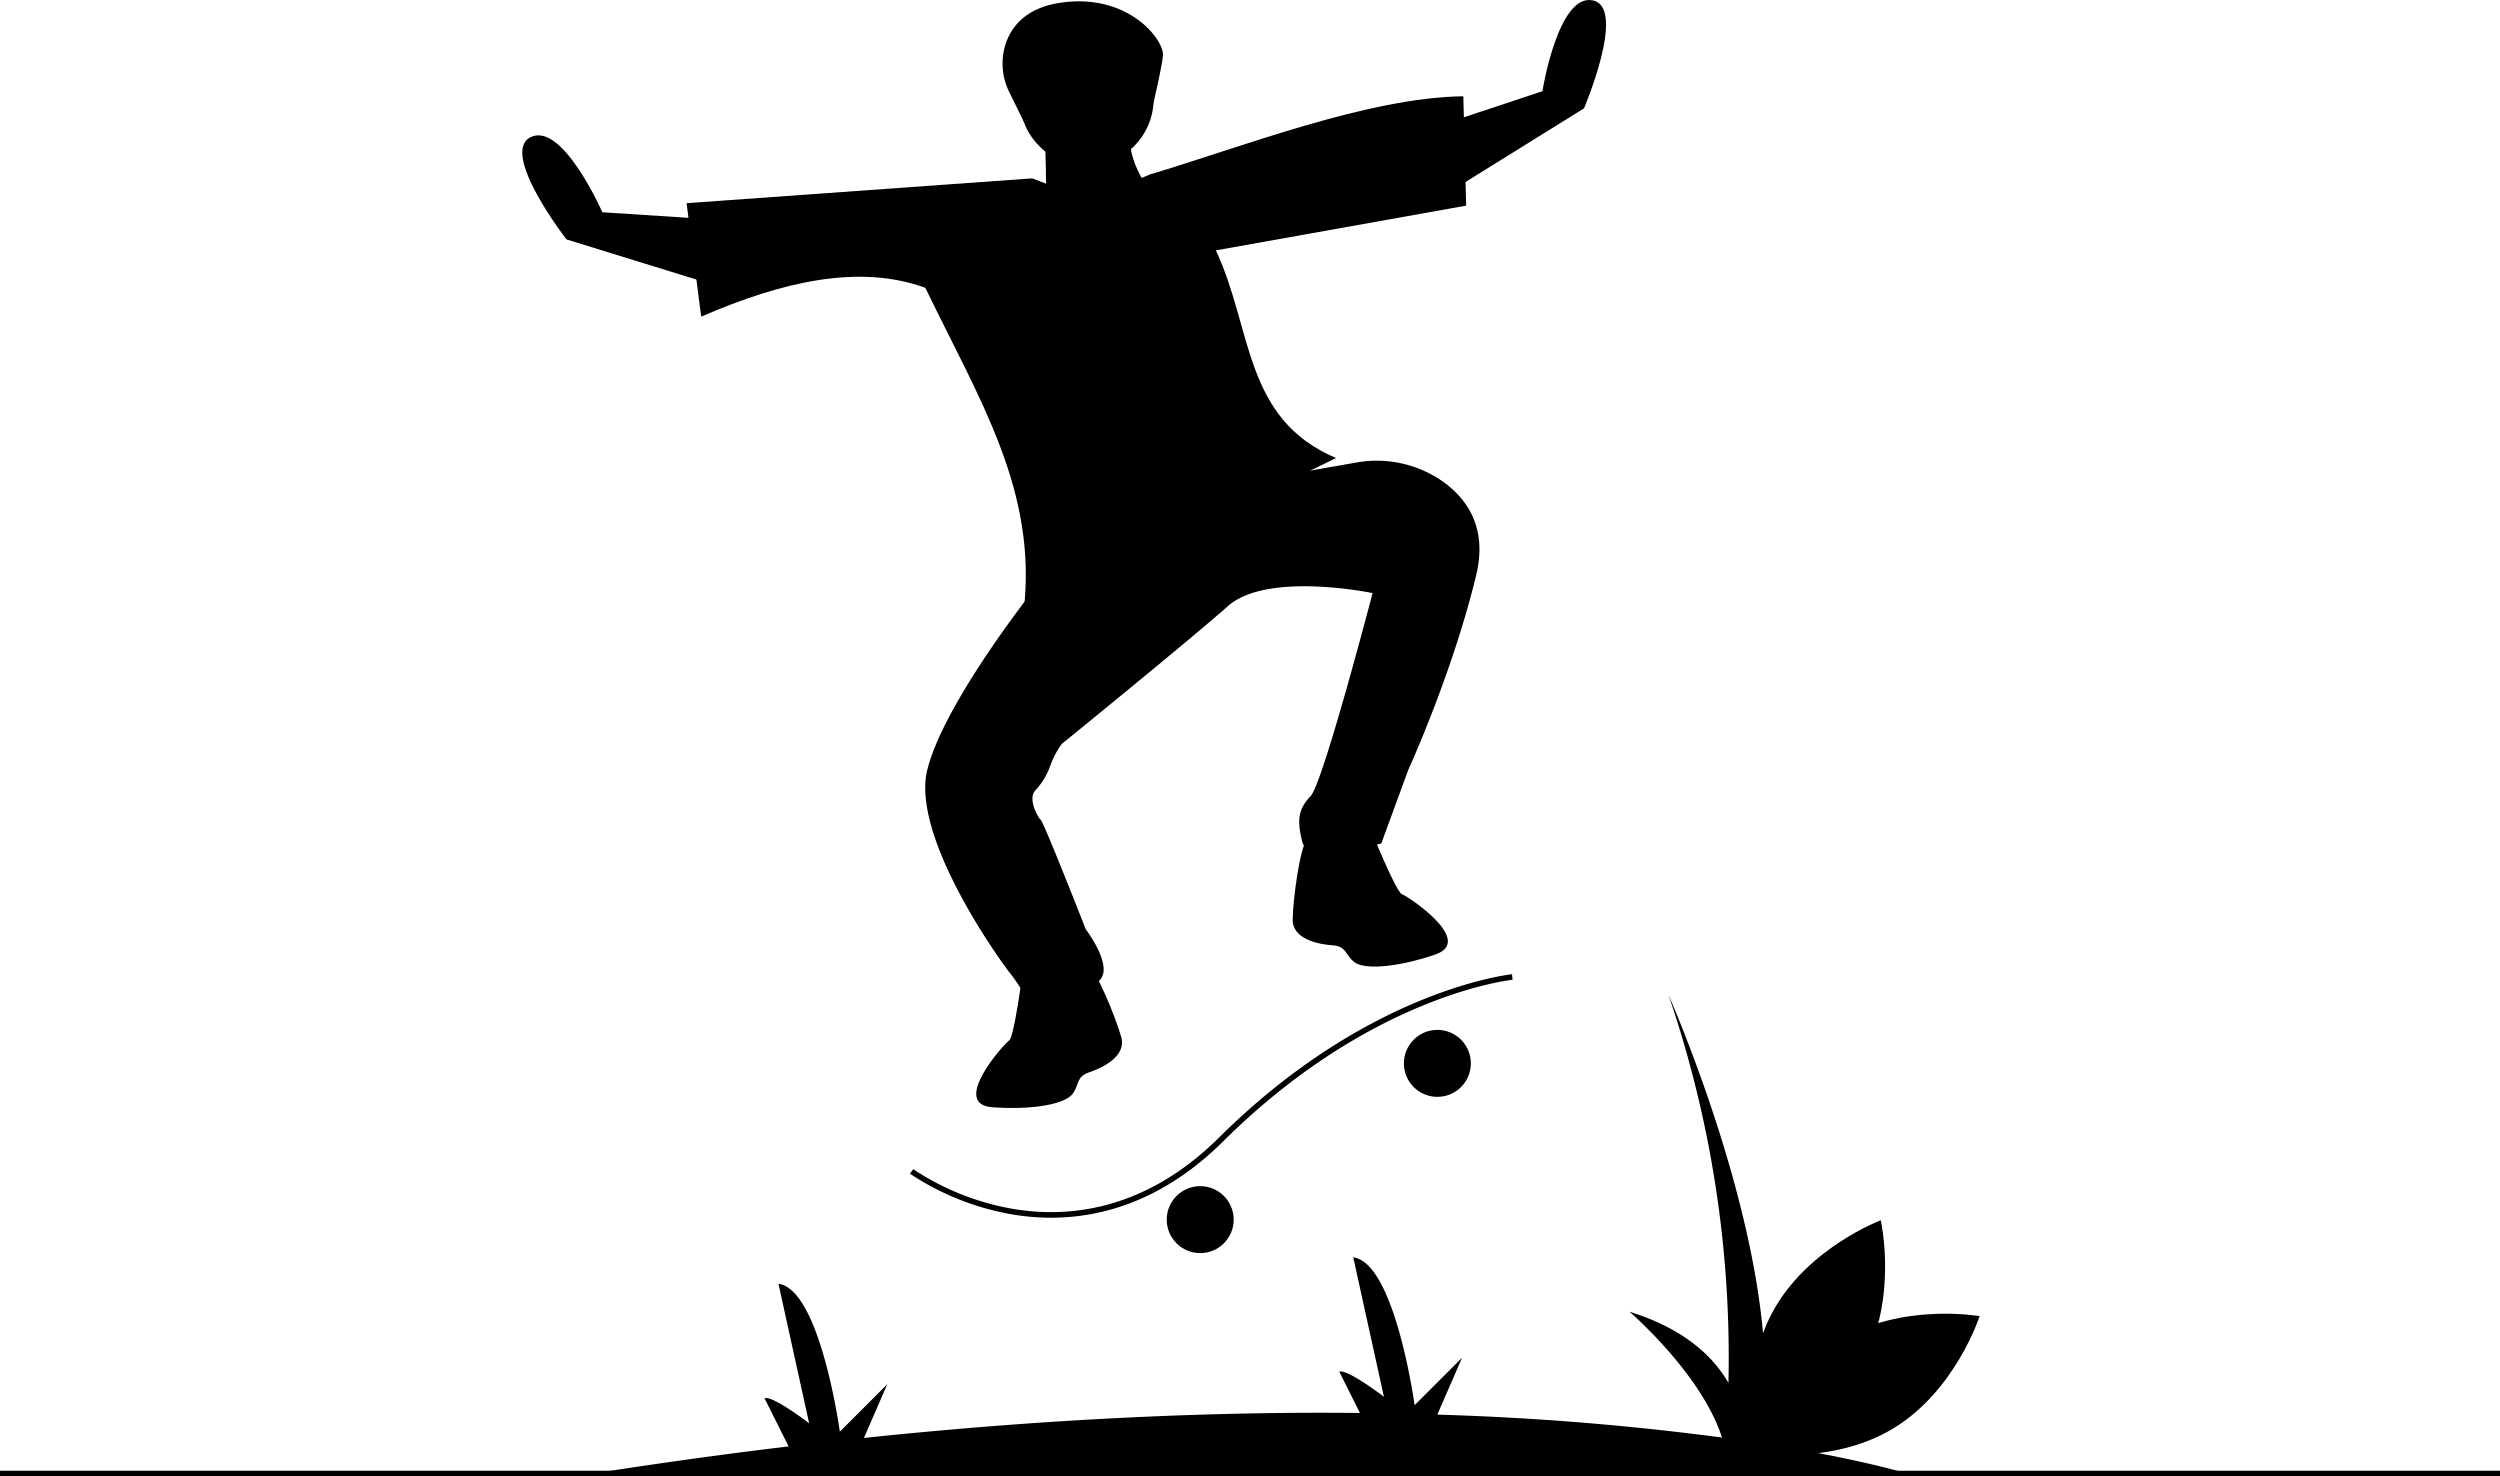 <svg xmlns="http://www.w3.org/2000/svg" data-name="Layer 1" width="896" height="529.113" viewBox="0 0 896 529.113" xmlns:xlink="http://www.w3.org/1999/xlink"><path d="M832.067,623.228s-26.378,9.894-38.806,32.943S787.06,706.696,787.06,706.696s26.378-9.894,38.806-32.943S832.067,623.228,832.067,623.228Z" transform="translate(-158 -185.887)" fill="hsla(245,17%,29%,1)"/><path d="M867.5,657.596s-8.642,26.814-31.08,40.314-50.177,8.573-50.177,8.573,8.642-26.814,31.08-40.314S867.5,657.596,867.5,657.596Z" transform="translate(-158 -185.887)" fill="hsla(243,60%,41%,1)"/><rect y="527.113" width="896" height="2" fill="hsla(243,17%,22%,1)"/><path d="M519.872,620.975a95.444,95.444,0,0,1-35.748-14.446L485.306,604.915a93.363,93.363,0,0,0,34.999,14.105c18.932,3.401,47.261,1.731,74.707-25.527,53.414-53.048,104.393-58.391,104.902-58.438l.187,1.992c-.501.047-50.768,5.317-103.678,57.866-21.613,21.464-43.792,27.402-61.718,27.402A83.5,83.5,0,0,1,519.872,620.975Z" transform="translate(-158 -185.887)" fill="hsla(243,17%,22%,1)"/><circle cx="515.153" cy="381.113" r="12" fill="hsla(243,17%,22%,1)"/><circle cx="430.153" cy="437.113" r="12" fill="hsla(243,17%,22%,1)"/><path d="M841.5,714s-17.462-5.413-52.261-10.842L790,692.5c6-60-34-150-34-150a401.561,401.561,0,0,1,21.469,139.025C772.132,672.212,761.821,662.166,742,656c0,0,25.778,22.106,33.159,45.102a997.84,997.84,0,0,0-102.023-8.216L682,672.5l-17,17s-7-51-22-53l11,50s-13-10-16-9l7.397,14.795c-49.819-.517-109.085,1.736-177.766,8.952L476,682l-17,17s-7-51-22-53l11,50s-13-10-16-9l8.643,17.286Q406.976,708.29,370.5,714Z" transform="translate(-158 -185.887)" fill="hsla(245,17%,29%,1)"/><path d="M565.648,230.378c-10.9,11.748,17.597,40.26,17.597,40.26s-57.707,9.731-53.128,9.141,2.206-49.132,2.206-49.132S576.548,218.63,565.648,230.378Z" transform="translate(-158 -185.887)" fill="hsla(351,25%,50%,1)"/><path d="M605.812,356.109l-50.139,25.614-27.23,15.606s-32.099,40.431-38.087,64.392,25.93,68.247,29.544,72.823a54.361,54.361,0,0,1,4.989,7.424c1.247,1.856,12.029-.541,23.803-3.066S547.13,518.939,547.13,518.939s-15.027-38.395-16.147-39.259c-1.046-.807-4.601-7.446-2.043-10.352a25.95,25.95,0,0,0,5.445-8.898,30.091,30.091,0,0,1,4.187-7.942s45.361-36.836,59.528-49.378,51.83-4.658,51.83-4.658-17.782,68.2-22.23,72.806-4.929,8.701-2.915,16.508,28.282.391,28.282.391L662.766,461.7s15.749-34.292,24.299-69.675c4.275-17.691-3.888-28.235-13.121-34.355a41.391,41.391,0,0,0-30.03-5.978l-46.348,8.131,32.147-13.849Z" transform="translate(-158 -185.887)" fill="hsla(243,17%,22%,1)"/><path d="M420.878,290.191,361.024,271.685s-24.179-31.167-12.788-36.667,25.652,26.944,25.652,26.944l41.686,2.698Z" transform="translate(-158 -185.887)" fill="hsla(351,25%,50%,1)"/><path d="M672.494,257.787l53.212-33.068s15.493-36.276,3.081-38.711-17.988,32.564-17.988,32.564l-39.642,13.171Z" transform="translate(-158 -185.887)" fill="hsla(351,25%,50%,1)"/><path d="M682.453,220.4l1.014,39.191-89.688,16.025c13.192,28.224,9.841,60.347,43.047,74.426L524.903,404.787c4.987-43.038-15.817-75.456-35.263-115.759-23.685-8.586-51.196-2.291-80.336,10.346l-5.237-40.664,123.878-8.896,20.348,7.779,21.818-9.177C602.179,238.89,648.221,220.776,682.453,220.4Z" transform="translate(-158 -185.887)" fill="hsla(243,60%,41%,1)"/><path d="M626.64,486.517c-2.72,2.367-5.252,21.85-5.35,28.92s9.212,8.896,14.299,9.249,4.478,3.456,7.837,6.049,14.396,2.179,28.89-2.712-9.753-20.926-11.864-21.662-11-22.782-11-22.782S629.36,484.15,626.64,486.517Z" transform="translate(-158 -185.887)" fill="hsla(243,17%,22%,1)"/><path d="M547.368,531.007c3.231,1.6,10.617,19.806,12.503,26.621s-6.657,10.94-11.488,12.57-3.456,4.478-6.049,7.837-13.374,5.755-28.635,4.696,4.133-22.714,5.988-23.961,4.869-24.825,4.869-24.825S544.137,529.407,547.368,531.007Z" transform="translate(-158 -185.887)" fill="hsla(243,17%,22%,1)"/><circle cx="389.471" cy="35.429" r="23.996" fill="hsla(351,25%,50%,1)"/><path d="M519.734,218.909a22.827,22.827,0,0,1-.834-18.593c2.359-5.815,7.592-11.656,18.873-13.4,24.614-3.806,37.713,13.435,37.025,19.074s-3.993,19.271-3.993,19.271,1.476-12.906-4.859-13.362-30.902-2.378-37.122,4.145a14.233,14.233,0,0,0-3.71,13.83Z" transform="translate(-158 -185.887)" fill="hsla(243,17%,22%,1)"/></svg>